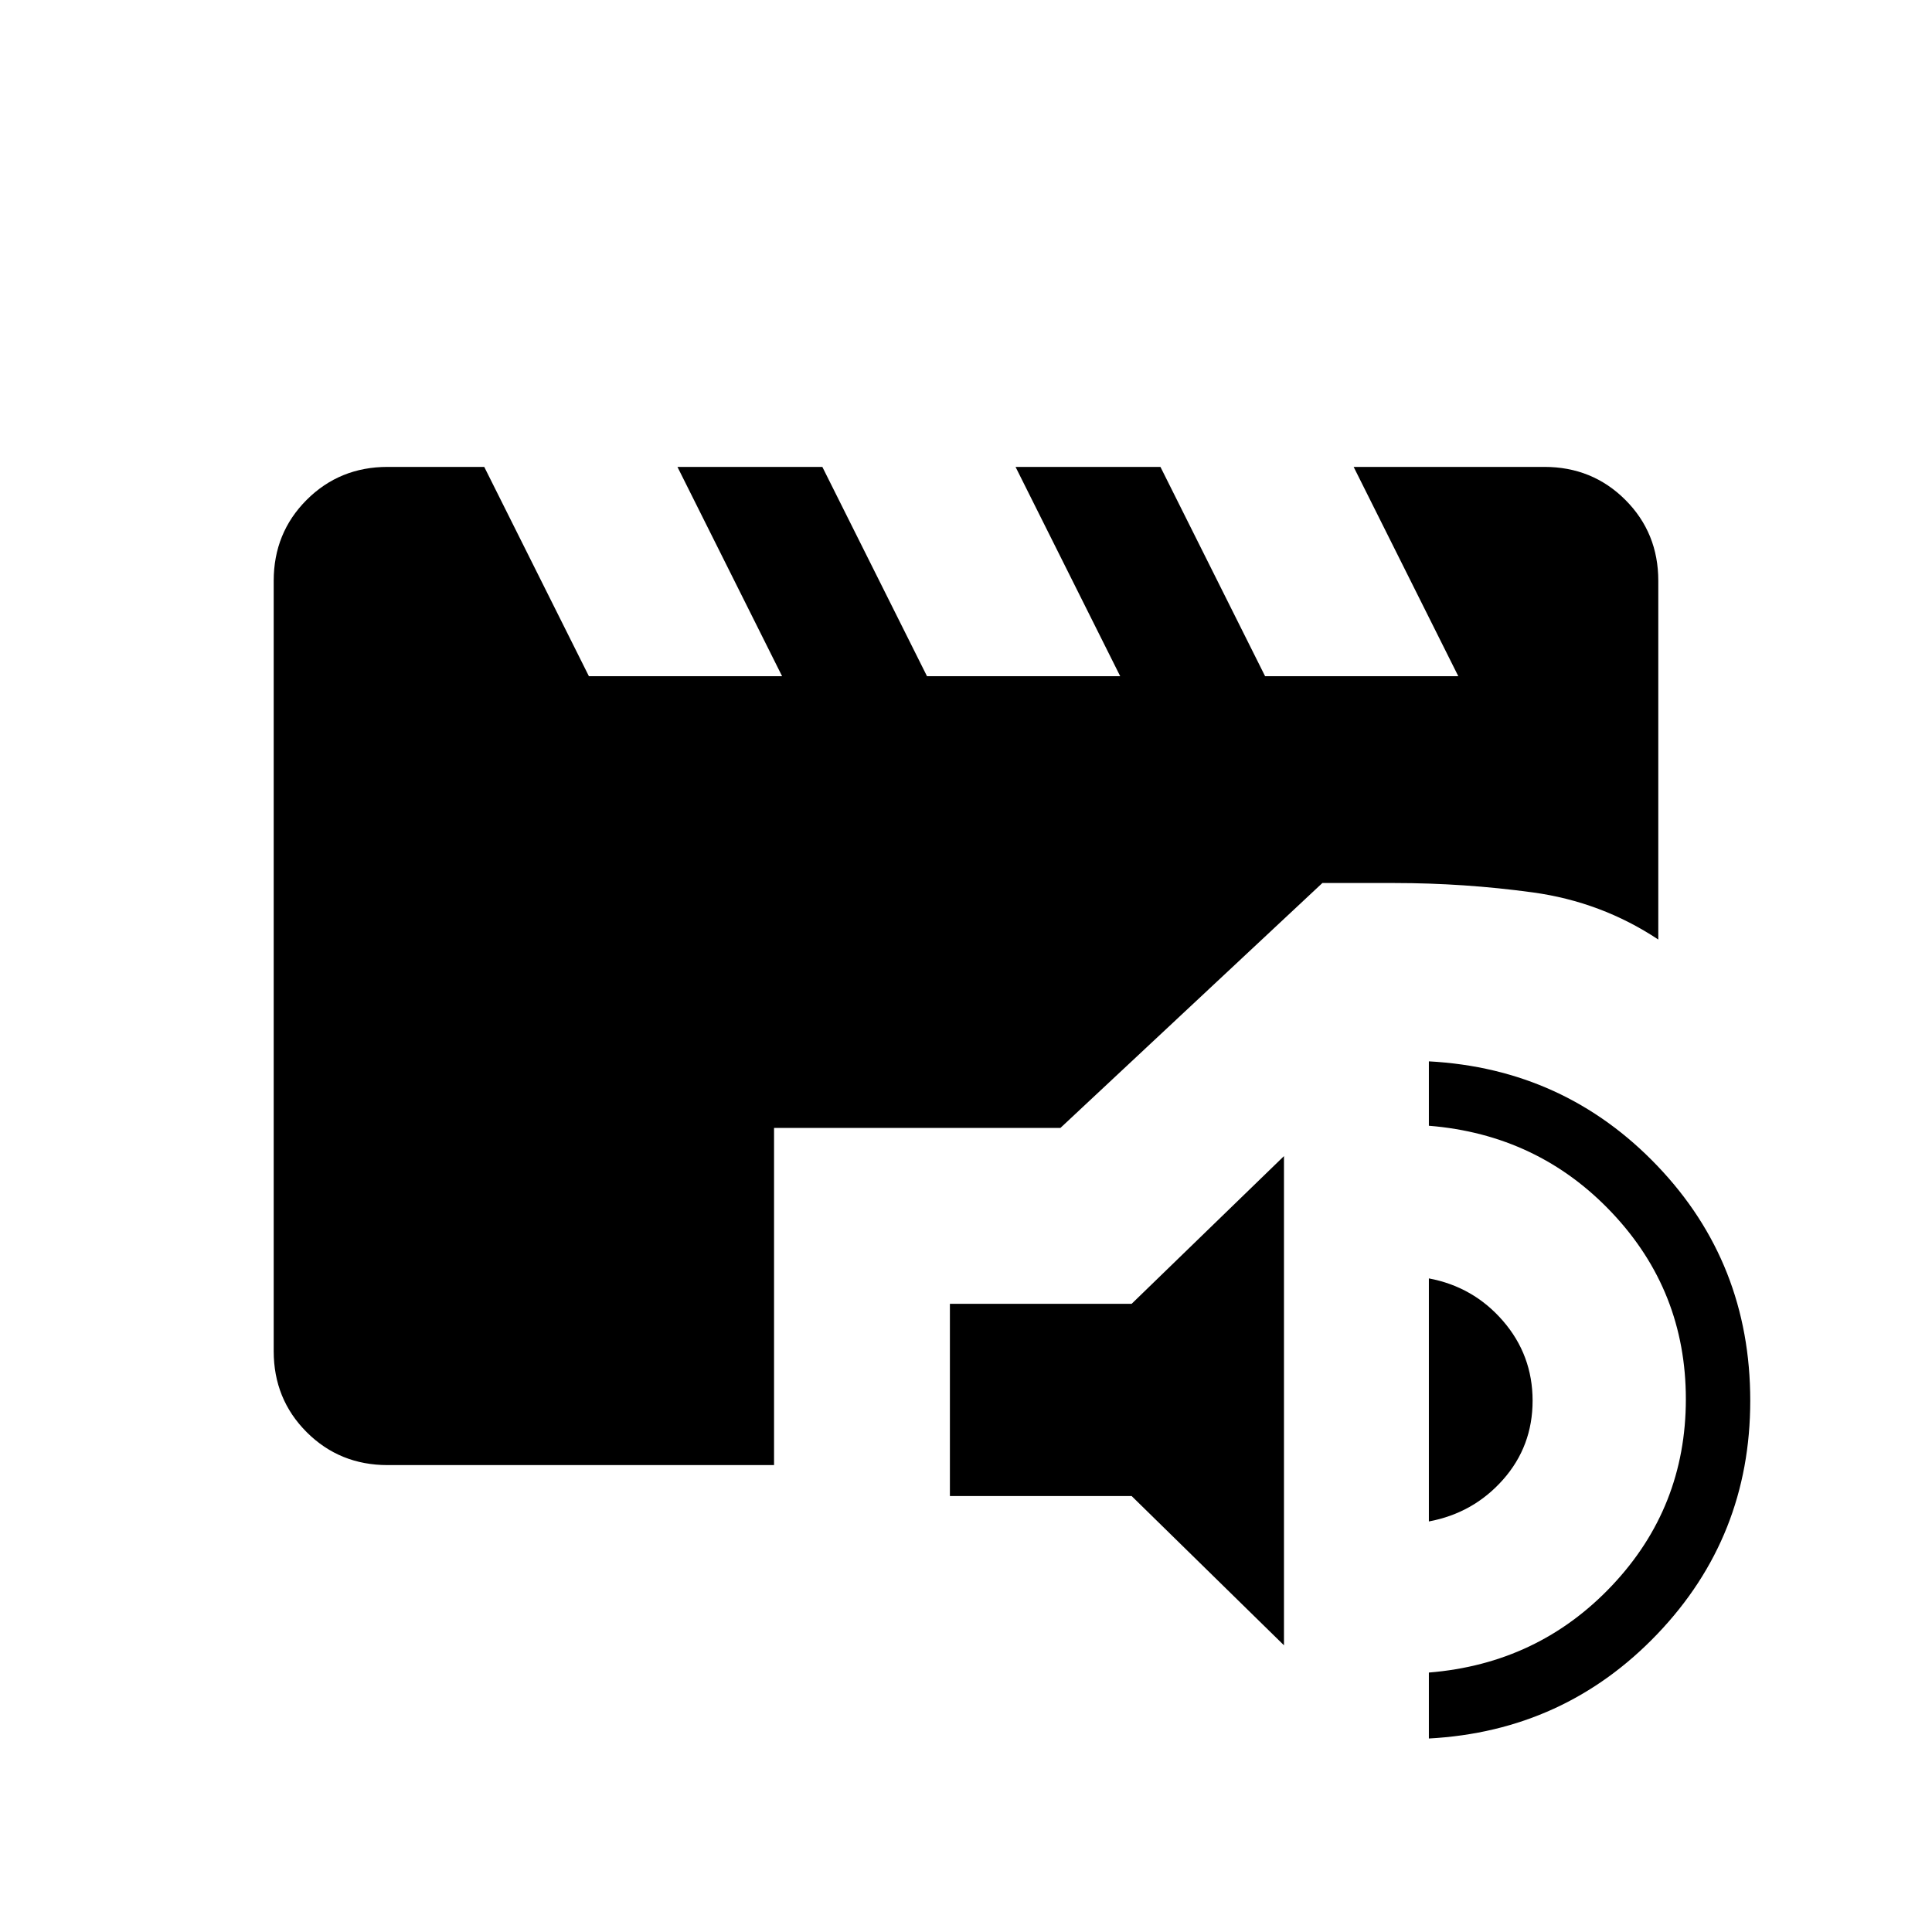 <svg xmlns="http://www.w3.org/2000/svg" height="20" viewBox="0 -960 960 960" width="20"><path d="m638-142.46-75.69-74.16H472v-95.53h90.31L638-385.54v243.08Zm72 46.31v-32.77q54.31-4.39 91-43.23 36.69-38.85 36.69-92.62T801-357.38q-36.69-38.85-91-43.24v-32q67.38 3.62 113.54 51.93 46.15 48.31 46.15 116.69 0 67.62-46.15 115.92Q777.38-99.77 710-96.15ZM710-204v-120.77q22.15 4.15 36.85 21.15 14.69 17 14.69 39.62 0 22.62-14.69 39.23Q732.15-208.15 710-204Zm-517.38-28q-23.85 0-40.24-16.38Q136-264.77 136-288.62v-382.76q0-23.85 16.38-40.24Q168.77-728 192.62-728h48l52 104h96l-52-104h72l52 104h96l-52-104h72l52 104h96l-52-104h94.76q23.85 0 40.24 16.38Q824-695.23 824-671.38v178.23q-28.31-18.77-62.46-23.43-34.16-4.65-68.62-4.65h-35.84L526.92-399.54h-142.3V-232h-192Z"/></svg>